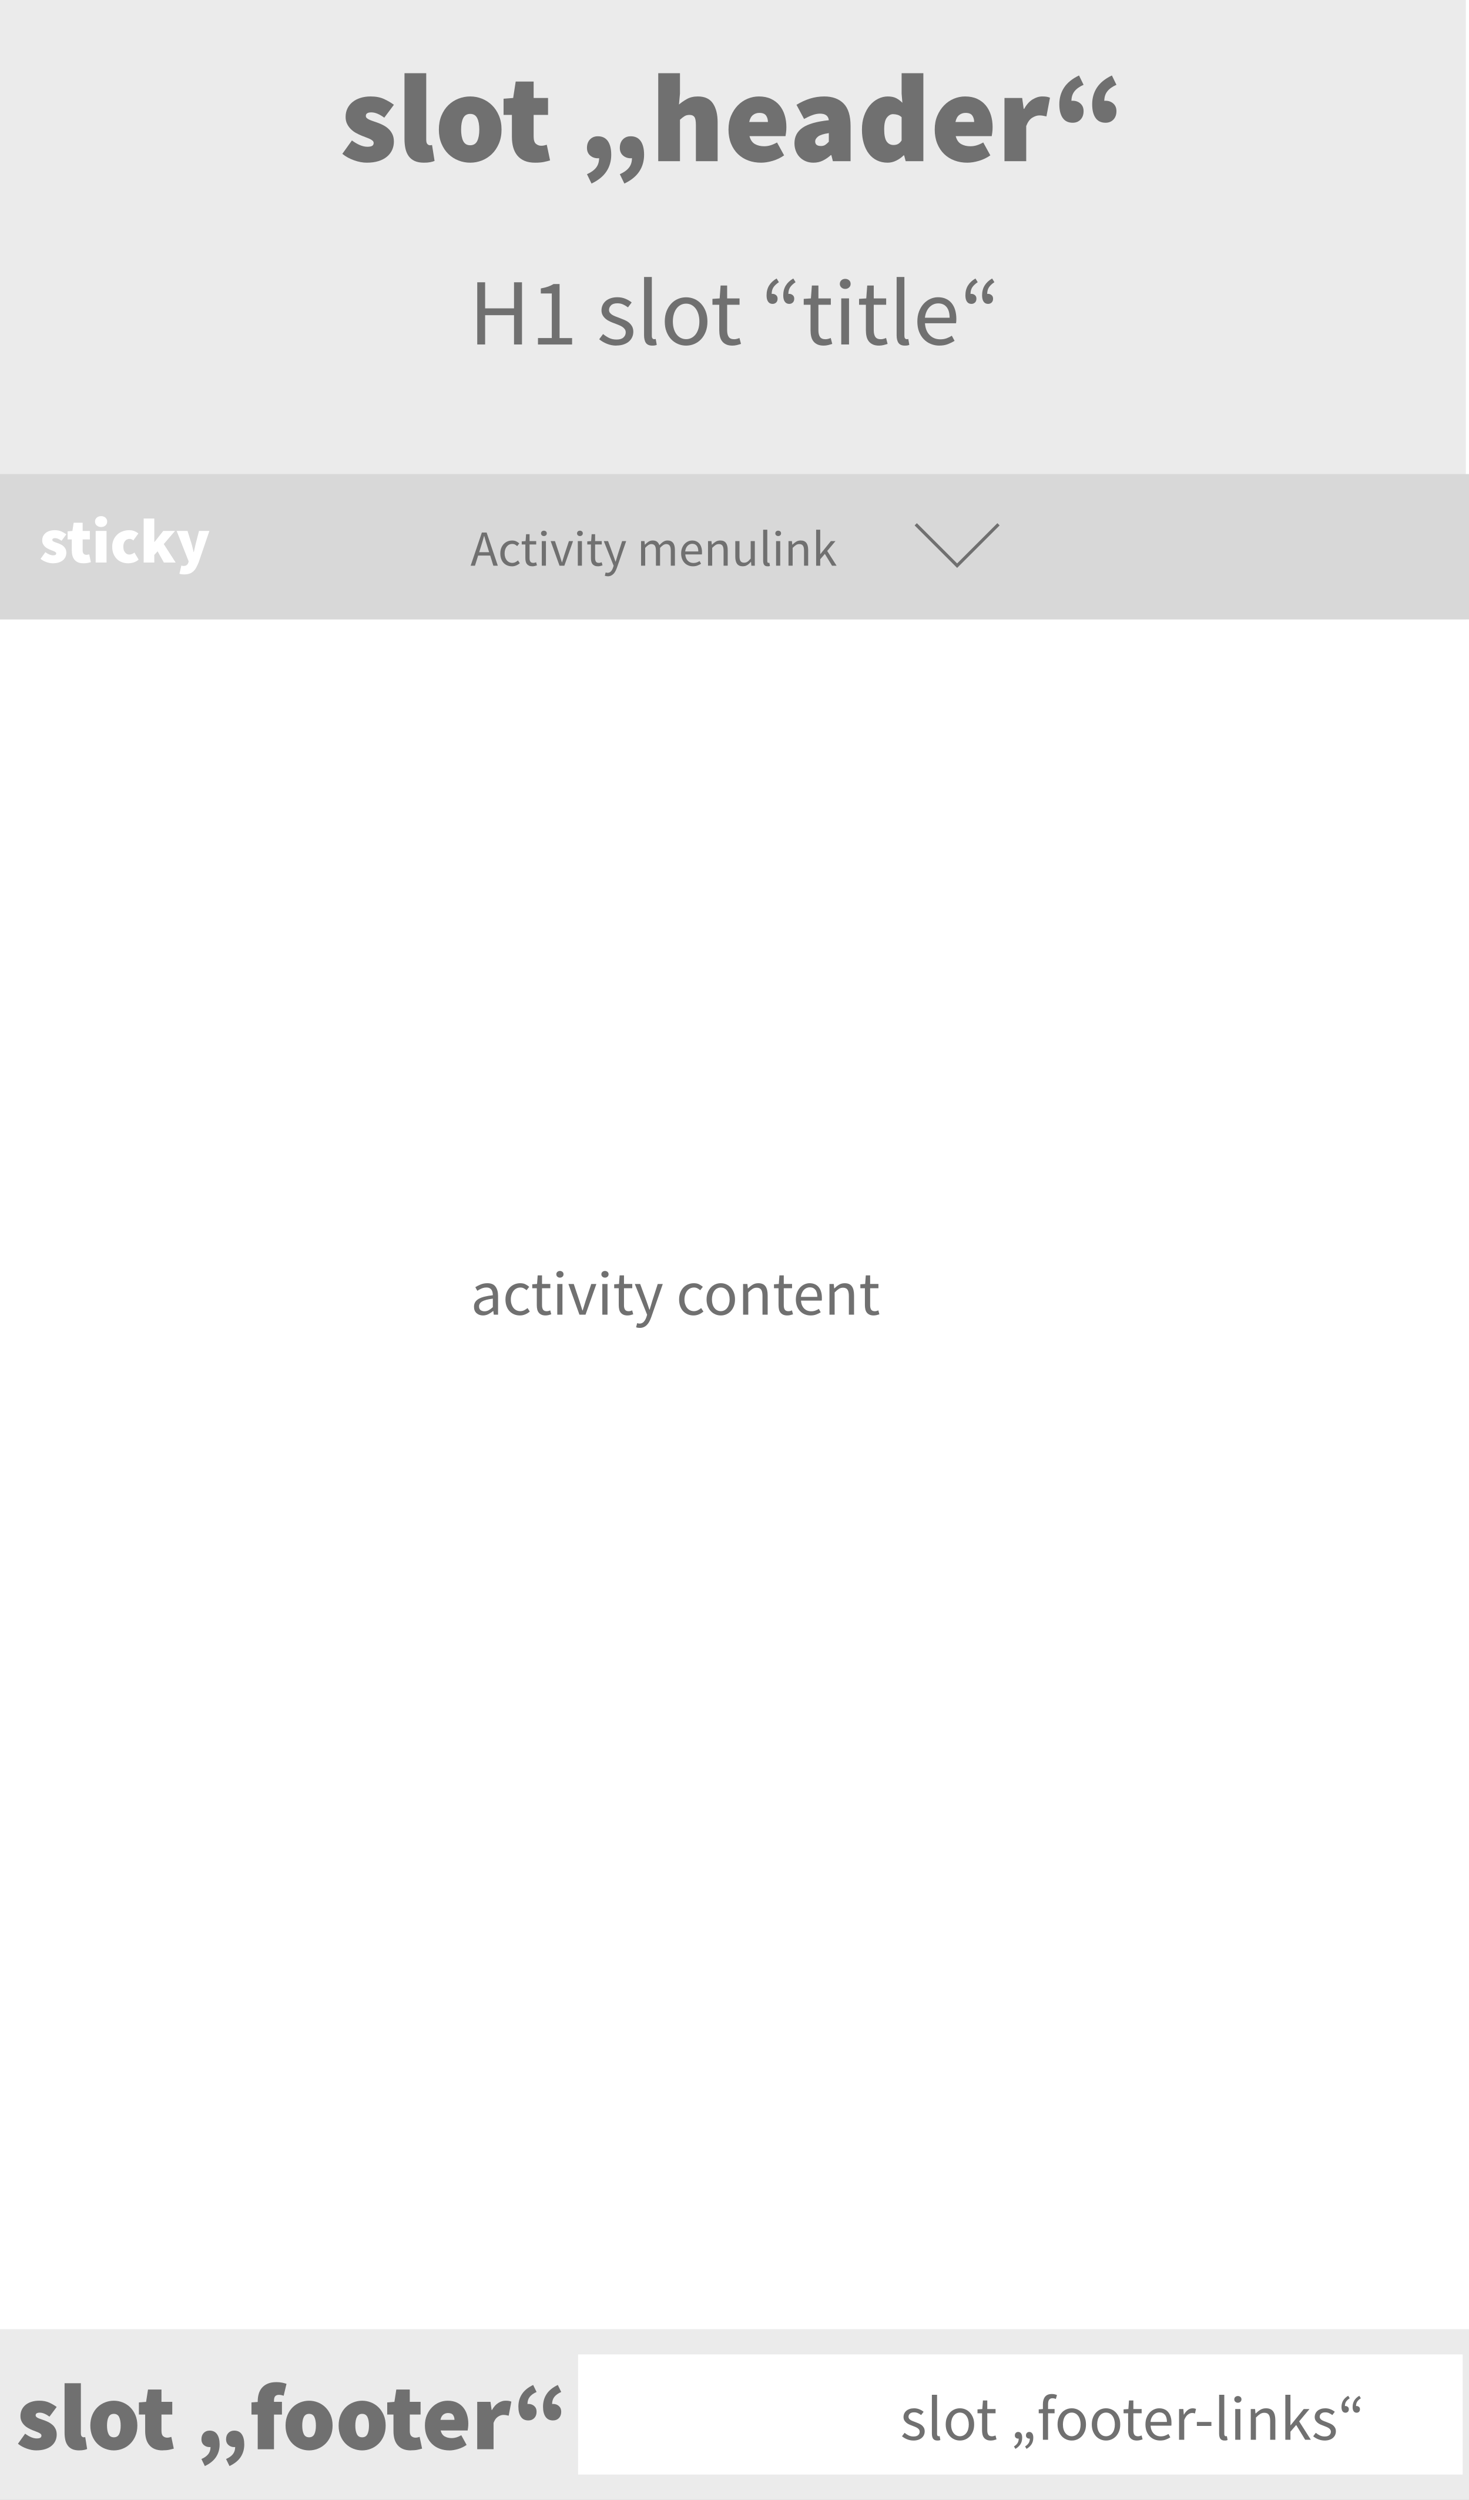 <?xml version="1.0" encoding="UTF-8"?>
<svg id="Ebene_1" data-name="Ebene 1" xmlns="http://www.w3.org/2000/svg" xmlns:xlink="http://www.w3.org/1999/xlink" viewBox="0 0 465 791">
  <rect x="0" y="0" width="465" height="791" fill="#333333" stroke="none"/>
  <defs>
    <clipPath id="clippath">
      <rect width="465" height="791" style="fill: none;"/>
    </clipPath>
    <clipPath id="clippath-1">
      <rect width="465" height="791" style="fill: none;"/>
    </clipPath>
  </defs>
  <g style="clip-path: url(#clippath);">
    <rect width="465" height="791" style="fill: #fff;"/>
    <g style="clip-path: url(#clippath-1);">
      <rect y="737" width="465" height="54" style="fill: #ebebeb;"/>
      <rect x="183" y="745" width="280" height="38" style="fill: #fff;"/>
      <path d="M11.5,775.36c-.96,0-1.98-.19-3.04-.57-1.07-.38-2-.89-2.78-1.53l2.28-3.18c1.36,1,2.58,1.5,3.66,1.5,.54,0,.92-.08,1.15-.22,.23-.15,.35-.38,.35-.68,0-.2-.08-.38-.24-.52-.16-.15-.38-.29-.65-.42-.27-.13-.58-.25-.92-.38s-.7-.26-1.08-.42c-.44-.18-.88-.4-1.33-.65-.45-.25-.85-.55-1.21-.92-.36-.36-.66-.77-.88-1.25-.23-.47-.34-1.01-.34-1.63,0-.74,.14-1.41,.43-2.01,.29-.6,.69-1.11,1.21-1.53s1.14-.75,1.88-.97c.73-.23,1.54-.35,2.42-.35,1.24,0,2.3,.21,3.2,.62,.89,.41,1.67,.87,2.33,1.37l-2.28,3.06c-.54-.4-1.07-.71-1.59-.93-.52-.22-1.01-.33-1.47-.33-.88,0-1.32,.28-1.32,.84,0,.2,.08,.37,.22,.51,.15,.14,.36,.27,.62,.39s.56,.24,.9,.34c.34,.11,.7,.24,1.08,.38,.44,.16,.89,.36,1.35,.6,.46,.24,.88,.54,1.25,.88s.67,.77,.9,1.26c.23,.49,.35,1.08,.35,1.75s-.14,1.36-.42,1.96c-.28,.61-.69,1.14-1.23,1.59-.54,.45-1.21,.8-2.01,1.05-.8,.25-1.72,.38-2.76,.38Z" style="fill: #707070;"/>
      <path d="M25.06,775.36c-.88,0-1.62-.14-2.21-.41-.59-.27-1.07-.66-1.42-1.16-.36-.5-.62-1.09-.77-1.79-.15-.69-.22-1.46-.22-2.29v-15.6h5.16v15.78c0,.52,.09,.87,.28,1.05,.19,.18,.38,.27,.56,.27h.25c.07,0,.17-.02,.29-.06l.6,3.78c-.28,.12-.62,.22-1.04,.3-.41,.08-.91,.12-1.48,.12Z" style="fill: #707070;"/>
      <path d="M36.04,775.36c-.96,0-1.89-.18-2.79-.53-.9-.35-1.7-.86-2.39-1.53-.69-.67-1.24-1.49-1.65-2.47-.41-.98-.62-2.09-.62-3.33s.21-2.35,.62-3.33c.41-.98,.96-1.8,1.65-2.47,.69-.67,1.49-1.18,2.39-1.53,.9-.35,1.83-.53,2.79-.53s1.88,.18,2.77,.53c.89,.35,1.68,.86,2.37,1.53,.69,.67,1.25,1.5,1.67,2.47,.42,.98,.63,2.09,.63,3.33s-.21,2.35-.63,3.33c-.42,.98-.97,1.8-1.67,2.47-.69,.67-1.48,1.18-2.37,1.53s-1.81,.53-2.77,.53Zm0-4.14c.78,0,1.33-.33,1.67-1,.33-.67,.49-1.58,.49-2.71s-.17-2.04-.49-2.71c-.33-.67-.89-1-1.67-1s-1.33,.33-1.67,1-.5,1.58-.5,2.71,.17,2.04,.5,2.71c.33,.67,.88,1,1.67,1Z" style="fill: #707070;"/>
      <g>
        <path d="M51.46,775.36c-.98,0-1.81-.15-2.5-.44-.69-.29-1.26-.71-1.71-1.25s-.78-1.18-.99-1.93-.31-1.58-.31-2.5v-5.22h-1.98v-3.84l2.28-.18,.6-3.9h4.26v3.9h3.42v4.02h-3.42v5.13c0,.84,.18,1.42,.54,1.72,.36,.31,.78,.46,1.26,.46,.24,0,.47-.02,.71-.08,.23-.05,.43-.1,.61-.17l.78,3.72c-.4,.12-.88,.24-1.44,.36-.56,.12-1.26,.18-2.1,.18Z" style="fill: #707070;"/>
        <path d="M64.84,780.31l-1.08-2.22c.96-.42,1.68-.93,2.16-1.54,.48-.61,.72-1.37,.72-2.26-.06,.02-.16,.03-.3,.03-.72,0-1.33-.22-1.83-.66-.5-.44-.75-1.04-.75-1.8,0-.84,.24-1.51,.72-2.01,.48-.5,1.1-.75,1.86-.75,1.06,0,1.86,.39,2.38,1.16,.53,.77,.8,1.84,.8,3.22,0,1.5-.38,2.83-1.14,3.98-.76,1.15-1.94,2.1-3.54,2.86Zm7.8,0l-1.08-2.22c.96-.42,1.68-.93,2.16-1.54,.48-.61,.72-1.37,.72-2.26-.06,.02-.16,.03-.3,.03-.72,0-1.33-.22-1.83-.66-.5-.44-.75-1.04-.75-1.8,0-.84,.24-1.51,.72-2.01,.48-.5,1.1-.75,1.86-.75,1.06,0,1.86,.39,2.39,1.16,.53,.77,.79,1.84,.79,3.22,0,1.5-.38,2.83-1.14,3.98-.76,1.15-1.94,2.1-3.54,2.86Z" style="fill: #707070;"/>
      </g>
      <path d="M81.58,775v-10.98h-1.98v-3.84l1.98-.15v-.21c0-.8,.1-1.57,.3-2.29,.2-.73,.53-1.38,1-1.94,.47-.56,1.08-1,1.83-1.33s1.68-.5,2.8-.5c.7,0,1.32,.06,1.86,.18,.54,.12,.98,.24,1.32,.36l-.9,3.78c-.24-.1-.49-.17-.75-.22-.26-.05-.51-.08-.75-.08-.48,0-.86,.13-1.14,.4-.28,.27-.42,.76-.42,1.46v.36h2.52v4.02h-2.52v10.98h-5.16Z" style="fill: #707070;"/>
      <path d="M97.84,775.36c-.96,0-1.89-.18-2.79-.53-.9-.35-1.7-.86-2.39-1.53-.69-.67-1.24-1.49-1.65-2.47-.41-.98-.62-2.09-.62-3.33s.21-2.35,.62-3.33c.41-.98,.96-1.8,1.65-2.47,.69-.67,1.49-1.18,2.39-1.53,.9-.35,1.83-.53,2.79-.53s1.88,.18,2.77,.53c.89,.35,1.68,.86,2.37,1.53,.69,.67,1.25,1.5,1.67,2.47,.42,.98,.63,2.09,.63,3.33s-.21,2.35-.63,3.33c-.42,.98-.97,1.8-1.67,2.47-.69,.67-1.48,1.18-2.37,1.53s-1.81,.53-2.77,.53Zm0-4.14c.78,0,1.33-.33,1.67-1,.33-.67,.49-1.58,.49-2.71s-.17-2.04-.49-2.71c-.33-.67-.89-1-1.67-1s-1.33,.33-1.67,1-.5,1.58-.5,2.71,.17,2.04,.5,2.71c.33,.67,.88,1,1.67,1Z" style="fill: #707070;"/>
      <path d="M114.64,775.36c-.96,0-1.89-.18-2.79-.53-.9-.35-1.7-.86-2.39-1.53-.69-.67-1.24-1.49-1.65-2.47-.41-.98-.62-2.09-.62-3.33s.21-2.35,.62-3.33c.41-.98,.96-1.8,1.65-2.47,.69-.67,1.49-1.18,2.39-1.53,.9-.35,1.83-.53,2.79-.53s1.88,.18,2.77,.53c.89,.35,1.68,.86,2.37,1.53,.69,.67,1.25,1.5,1.67,2.47,.42,.98,.63,2.09,.63,3.33s-.21,2.35-.63,3.33c-.42,.98-.97,1.8-1.67,2.47-.69,.67-1.48,1.18-2.37,1.53s-1.81,.53-2.77,.53Zm0-4.14c.78,0,1.33-.33,1.67-1,.33-.67,.49-1.58,.49-2.71s-.17-2.04-.49-2.71c-.33-.67-.89-1-1.67-1s-1.33,.33-1.67,1-.5,1.58-.5,2.71,.17,2.04,.5,2.71c.33,.67,.88,1,1.67,1Z" style="fill: #707070;"/>
      <path d="M130.06,775.36c-.98,0-1.81-.15-2.5-.44-.69-.29-1.26-.71-1.71-1.25s-.78-1.18-.99-1.93-.31-1.58-.31-2.5v-5.22h-1.98v-3.84l2.28-.18,.6-3.9h4.26v3.9h3.42v4.02h-3.42v5.13c0,.84,.18,1.42,.54,1.72,.36,.31,.78,.46,1.26,.46,.24,0,.47-.02,.71-.08,.23-.05,.43-.1,.61-.17l.78,3.72c-.4,.12-.88,.24-1.44,.36-.56,.12-1.26,.18-2.1,.18Z" style="fill: #707070;"/>
      <path d="M142.24,775.36c-1.1,0-2.12-.18-3.06-.53s-1.75-.86-2.44-1.53c-.69-.67-1.24-1.49-1.64-2.47-.4-.98-.6-2.09-.6-3.33s.21-2.31,.62-3.29c.41-.97,.95-1.79,1.62-2.47,.67-.68,1.43-1.2,2.29-1.56,.86-.36,1.75-.54,2.67-.54,1.1,0,2.06,.19,2.88,.57,.82,.38,1.5,.9,2.04,1.56,.54,.66,.95,1.43,1.21,2.31,.27,.88,.41,1.82,.41,2.82,0,.46-.03,.89-.08,1.29-.05,.4-.09,.69-.13,.87h-8.55c.24,.9,.67,1.53,1.29,1.88,.62,.35,1.35,.53,2.19,.53,.52,0,1.02-.08,1.51-.22,.49-.15,1.01-.38,1.55-.68l1.68,3.06c-.82,.58-1.73,1.02-2.71,1.3-.99,.29-1.91,.44-2.75,.44Zm-2.82-9.66h4.44c0-.58-.15-1.08-.44-1.52-.29-.43-.83-.64-1.6-.64-.58,0-1.08,.17-1.52,.51-.43,.34-.72,.89-.88,1.65Z" style="fill: #707070;"/>
      <path d="M151.06,775v-15h4.2l.36,2.58h.12c.56-1.02,1.22-1.76,2-2.24,.77-.47,1.52-.71,2.26-.71,.46,0,.83,.03,1.11,.08,.28,.05,.53,.12,.75,.23l-.84,4.44c-.28-.06-.54-.11-.79-.17-.25-.05-.55-.08-.89-.08-.54,0-1.1,.19-1.69,.56-.59,.37-1.07,1.02-1.42,1.96v8.34h-5.16Z" style="fill: #707070;"/>
      <path d="M167.26,765.88c-1.06,0-1.86-.38-2.38-1.16-.53-.77-.79-1.84-.79-3.22,0-1.5,.38-2.82,1.14-3.97s1.94-2.11,3.54-2.87l1.08,2.22c-.96,.42-1.68,.94-2.16,1.54-.48,.61-.72,1.37-.72,2.27,.06-.02,.16-.03,.3-.03,.72,0,1.33,.22,1.83,.66,.5,.44,.75,1.04,.75,1.8,0,.84-.24,1.51-.72,2.01-.48,.5-1.1,.75-1.86,.75Zm7.8,0c-1.06,0-1.85-.38-2.38-1.16-.53-.77-.79-1.84-.79-3.22,0-1.5,.38-2.82,1.14-3.97,.76-1.15,1.94-2.11,3.54-2.87l1.08,2.22c-.96,.42-1.68,.94-2.16,1.54-.48,.61-.72,1.37-.72,2.27,.06-.02,.16-.03,.3-.03,.72,0,1.33,.22,1.83,.66,.5,.44,.75,1.04,.75,1.8,0,.84-.24,1.51-.72,2.01-.48,.5-1.1,.75-1.86,.75Z" style="fill: #707070;"/>
      <path d="M289.14,772.24c-.69,0-1.35-.13-1.98-.38-.63-.25-1.17-.57-1.64-.96l.82-1.1c.43,.35,.86,.63,1.31,.84,.45,.21,.96,.32,1.55,.32,.64,0,1.12-.15,1.44-.44,.32-.29,.48-.65,.48-1.08,0-.25-.07-.47-.2-.66-.13-.19-.3-.35-.51-.49-.21-.14-.44-.26-.71-.37-.27-.11-.53-.21-.8-.32-.35-.12-.69-.26-1.04-.41-.35-.15-.66-.34-.93-.56s-.5-.48-.67-.77c-.17-.29-.26-.65-.26-1.06,0-.39,.08-.75,.23-1.09s.37-.63,.66-.88c.29-.25,.64-.44,1.05-.58,.41-.14,.88-.21,1.4-.21,.61,0,1.18,.11,1.69,.32,.51,.21,.96,.47,1.33,.78l-.78,1.04c-.33-.25-.68-.46-1.04-.62-.36-.16-.75-.24-1.18-.24-.61,0-1.06,.14-1.35,.42-.29,.28-.43,.61-.43,.98,0,.23,.06,.42,.18,.59,.12,.17,.28,.31,.48,.44s.43,.24,.69,.34c.26,.1,.53,.2,.81,.31,.35,.13,.7,.27,1.05,.42s.67,.33,.95,.55c.28,.22,.51,.49,.69,.81,.18,.32,.27,.71,.27,1.16,0,.4-.08,.77-.23,1.12s-.38,.65-.68,.92-.67,.48-1.12,.63c-.45,.15-.96,.23-1.53,.23Z" style="fill: #707070;"/>
      <path d="M296.72,772.24c-.63,0-1.07-.19-1.34-.56s-.4-.92-.4-1.64v-12.28h1.64v12.4c0,.27,.05,.45,.14,.56,.09,.11,.2,.16,.32,.16h.15s.12-.01,.21-.04l.22,1.24c-.11,.05-.23,.09-.38,.12-.15,.03-.33,.04-.56,.04Z" style="fill: #707070;"/>
      <path d="M303.86,772.24c-.6,0-1.17-.11-1.71-.34s-1.02-.56-1.43-.99c-.41-.43-.74-.97-.99-1.6-.25-.63-.37-1.35-.37-2.15s.12-1.54,.37-2.17c.25-.63,.58-1.17,.99-1.61,.41-.44,.89-.77,1.43-1s1.11-.34,1.71-.34,1.17,.11,1.71,.34,1.02,.56,1.43,1c.41,.44,.74,.98,.99,1.61,.25,.63,.37,1.36,.37,2.17s-.12,1.52-.37,2.15c-.25,.63-.58,1.17-.99,1.6s-.89,.76-1.43,.99-1.11,.34-1.71,.34Zm0-1.36c.41,0,.79-.09,1.14-.27,.35-.18,.64-.43,.89-.76,.25-.33,.44-.72,.57-1.17,.13-.45,.2-.96,.2-1.52s-.07-1.07-.2-1.53c-.13-.46-.32-.86-.57-1.19-.25-.33-.54-.59-.89-.77s-.73-.27-1.14-.27-.79,.09-1.14,.27-.64,.44-.89,.77c-.25,.33-.44,.73-.57,1.19-.13,.46-.2,.97-.2,1.53s.07,1.07,.2,1.52c.13,.45,.32,.84,.57,1.17,.25,.33,.54,.58,.89,.76,.35,.18,.73,.27,1.14,.27Z" style="fill: #707070;"/>
      <path d="M313.64,772.24c-.52,0-.96-.08-1.31-.24s-.64-.38-.86-.66c-.22-.28-.38-.62-.47-1.02-.09-.4-.14-.84-.14-1.32v-5.38h-1.44v-1.24l1.52-.1,.2-2.72h1.38v2.72h2.62v1.34h-2.62v5.4c0,.6,.11,1.06,.33,1.39s.61,.49,1.17,.49c.17,0,.36-.03,.56-.08,.2-.05,.38-.11,.54-.18l.32,1.24c-.27,.09-.56,.18-.87,.25s-.62,.11-.93,.11Z" style="fill: #707070;"/>
      <g>
        <path d="M321.42,774.88l-.46-.76c.51-.33,.88-.69,1.13-1.07,.25-.38,.37-.86,.37-1.43-.04,.01-.09,.02-.16,.02-.28,0-.53-.09-.74-.26-.21-.17-.32-.42-.32-.74,0-.35,.1-.62,.3-.82,.2-.2,.45-.3,.76-.3,.39,0,.69,.16,.92,.47s.34,.76,.34,1.35c0,.8-.18,1.49-.55,2.07-.37,.58-.9,1.07-1.59,1.47Zm3.52,0l-.46-.76c.51-.33,.88-.69,1.13-1.07,.25-.38,.37-.86,.37-1.43-.04,.01-.09,.02-.16,.02-.28,0-.53-.09-.74-.26-.21-.17-.32-.42-.32-.74,0-.35,.1-.62,.3-.82,.2-.2,.45-.3,.76-.3,.39,0,.69,.16,.92,.47s.34,.76,.34,1.35c0,.8-.18,1.49-.55,2.07-.37,.58-.9,1.07-1.59,1.47Z" style="fill: #707070;"/>
        <path d="M330.12,772v-8.38h-1.32v-1.24l1.32-.1v-1.54c0-1,.23-1.79,.69-2.36s1.18-.86,2.15-.86c.31,0,.6,.03,.87,.09,.27,.06,.52,.14,.75,.23l-.36,1.26c-.36-.16-.73-.24-1.1-.24-.91,0-1.36,.63-1.36,1.88v1.54h2.06v1.34h-2.06v8.38h-1.64Z" style="fill: #707070;"/>
      </g>
      <path d="M339.26,772.24c-.6,0-1.17-.11-1.71-.34s-1.02-.56-1.43-.99c-.41-.43-.74-.97-.99-1.6-.25-.63-.37-1.35-.37-2.15s.12-1.54,.37-2.17c.25-.63,.58-1.17,.99-1.61,.41-.44,.89-.77,1.43-1s1.11-.34,1.71-.34,1.17,.11,1.71,.34,1.02,.56,1.43,1c.41,.44,.74,.98,.99,1.61,.25,.63,.37,1.36,.37,2.17s-.12,1.52-.37,2.15c-.25,.63-.58,1.17-.99,1.6s-.89,.76-1.43,.99-1.11,.34-1.71,.34Zm0-1.36c.41,0,.79-.09,1.14-.27,.35-.18,.64-.43,.89-.76,.25-.33,.44-.72,.57-1.17,.13-.45,.2-.96,.2-1.52s-.07-1.07-.2-1.53c-.13-.46-.32-.86-.57-1.19-.25-.33-.54-.59-.89-.77s-.73-.27-1.14-.27-.79,.09-1.14,.27-.64,.44-.89,.77c-.25,.33-.44,.73-.57,1.19-.13,.46-.2,.97-.2,1.53s.07,1.07,.2,1.52c.13,.45,.32,.84,.57,1.17,.25,.33,.54,.58,.89,.76,.35,.18,.73,.27,1.14,.27Z" style="fill: #707070;"/>
      <path d="M350.1,772.24c-.6,0-1.17-.11-1.71-.34s-1.02-.56-1.43-.99c-.41-.43-.74-.97-.99-1.6-.25-.63-.37-1.35-.37-2.15s.12-1.54,.37-2.17c.25-.63,.58-1.17,.99-1.61,.41-.44,.89-.77,1.43-1s1.11-.34,1.71-.34,1.17,.11,1.71,.34,1.02,.56,1.43,1c.41,.44,.74,.98,.99,1.61,.25,.63,.37,1.36,.37,2.17s-.12,1.52-.37,2.15c-.25,.63-.58,1.17-.99,1.6s-.89,.76-1.43,.99-1.11,.34-1.71,.34Zm0-1.36c.41,0,.79-.09,1.14-.27,.35-.18,.64-.43,.89-.76,.25-.33,.44-.72,.57-1.17,.13-.45,.2-.96,.2-1.52s-.07-1.07-.2-1.53c-.13-.46-.32-.86-.57-1.19-.25-.33-.54-.59-.89-.77s-.73-.27-1.14-.27-.79,.09-1.14,.27-.64,.44-.89,.77c-.25,.33-.44,.73-.57,1.19-.13,.46-.2,.97-.2,1.53s.07,1.07,.2,1.52c.13,.45,.32,.84,.57,1.17,.25,.33,.54,.58,.89,.76,.35,.18,.73,.27,1.14,.27Z" style="fill: #707070;"/>
      <path d="M359.88,772.24c-.52,0-.96-.08-1.31-.24s-.64-.38-.86-.66c-.22-.28-.38-.62-.47-1.02-.09-.4-.14-.84-.14-1.32v-5.38h-1.44v-1.24l1.52-.1,.2-2.72h1.38v2.72h2.62v1.34h-2.62v5.4c0,.6,.11,1.06,.33,1.39s.61,.49,1.17,.49c.17,0,.36-.03,.56-.08,.2-.05,.38-.11,.54-.18l.32,1.24c-.27,.09-.56,.18-.87,.25s-.62,.11-.93,.11Z" style="fill: #707070;"/>
      <path d="M367.24,772.24c-.65,0-1.26-.12-1.83-.35-.57-.23-1.06-.57-1.48-1-.42-.43-.75-.96-.99-1.59-.24-.63-.36-1.34-.36-2.14s.12-1.52,.37-2.15c.25-.63,.57-1.17,.98-1.61,.41-.44,.87-.78,1.39-1.01,.52-.23,1.06-.35,1.62-.35,.61,0,1.16,.11,1.65,.32,.49,.21,.89,.52,1.22,.92,.33,.4,.58,.88,.75,1.44,.17,.56,.26,1.19,.26,1.88,0,.17,0,.34,0,.51,0,.17-.02,.31-.05,.43h-6.56c.07,1.04,.39,1.86,.97,2.47,.58,.61,1.34,.91,2.27,.91,.47,0,.9-.07,1.29-.21,.39-.14,.77-.32,1.13-.55l.58,1.08c-.43,.27-.9,.5-1.42,.7-.52,.2-1.11,.3-1.78,.3Zm-3.06-5.88h5.2c0-.99-.21-1.74-.63-2.25-.42-.51-1.01-.77-1.77-.77-.35,0-.68,.07-.99,.2-.31,.13-.6,.33-.85,.59-.25,.26-.46,.58-.63,.95-.17,.37-.28,.8-.33,1.28Z" style="fill: #707070;"/>
      <path d="M373.22,772v-9.72h1.36l.14,1.76h.06c.33-.61,.74-1.1,1.21-1.46,.47-.36,.99-.54,1.55-.54,.39,0,.73,.07,1.04,.2l-.32,1.44c-.16-.05-.31-.09-.44-.12-.13-.03-.3-.04-.5-.04-.41,0-.84,.17-1.29,.5-.45,.33-.84,.91-1.17,1.74v6.24h-1.64Z" style="fill: #707070;"/>
      <path d="M378.86,767.62v-1.26h4.6v1.26h-4.6Z" style="fill: #707070;"/>
      <path d="M387.64,772.24c-.63,0-1.07-.19-1.34-.56s-.4-.92-.4-1.64v-12.28h1.64v12.4c0,.27,.05,.45,.14,.56,.09,.11,.2,.16,.32,.16h.15s.12-.01,.21-.04l.22,1.24c-.11,.05-.23,.09-.38,.12-.15,.03-.33,.04-.56,.04Z" style="fill: #707070;"/>
      <path d="M391.84,760.28c-.32,0-.59-.1-.81-.3-.22-.2-.33-.45-.33-.76s.11-.58,.33-.77,.49-.29,.81-.29,.59,.1,.81,.29,.33,.45,.33,.77-.11,.56-.33,.76c-.22,.2-.49,.3-.81,.3Zm-.84,11.72v-9.72h1.64v9.72h-1.64Z" style="fill: #707070;"/>
      <path d="M395.92,772v-9.72h1.36l.14,1.4h.06c.47-.47,.96-.86,1.47-1.17,.51-.31,1.11-.47,1.79-.47,1.03,0,1.78,.32,2.25,.96s.71,1.59,.71,2.84v6.16h-1.64v-5.94c0-.92-.15-1.58-.44-1.99-.29-.41-.76-.61-1.4-.61-.51,0-.95,.13-1.34,.38-.39,.25-.83,.63-1.32,1.12v7.04h-1.64Z" style="fill: #707070;"/>
      <path d="M406.86,772v-14.24h1.62v9.64h.06l4.14-5.12h1.82l-3.26,3.9,3.7,5.82h-1.8l-2.84-4.68-1.82,2.12v2.56h-1.62Z" style="fill: #707070;"/>
      <path d="M419.3,772.24c-.69,0-1.35-.13-1.98-.38-.63-.25-1.17-.57-1.64-.96l.82-1.1c.43,.35,.86,.63,1.31,.84,.45,.21,.96,.32,1.55,.32,.64,0,1.12-.15,1.44-.44,.32-.29,.48-.65,.48-1.08,0-.25-.07-.47-.2-.66-.13-.19-.3-.35-.51-.49-.21-.14-.44-.26-.71-.37-.27-.11-.53-.21-.8-.32-.35-.12-.69-.26-1.04-.41-.35-.15-.66-.34-.93-.56s-.5-.48-.67-.77c-.17-.29-.26-.65-.26-1.06,0-.39,.08-.75,.23-1.09s.37-.63,.66-.88c.29-.25,.64-.44,1.05-.58,.41-.14,.88-.21,1.4-.21,.61,0,1.18,.11,1.69,.32,.51,.21,.96,.47,1.33,.78l-.78,1.04c-.33-.25-.68-.46-1.04-.62-.36-.16-.75-.24-1.18-.24-.61,0-1.06,.14-1.35,.42-.29,.28-.43,.61-.43,.98,0,.23,.06,.42,.18,.59,.12,.17,.28,.31,.48,.44s.43,.24,.69,.34c.26,.1,.53,.2,.81,.31,.35,.13,.7,.27,1.05,.42s.67,.33,.95,.55c.28,.22,.51,.49,.69,.81,.18,.32,.27,.71,.27,1.16,0,.4-.08,.77-.23,1.12s-.38,.65-.68,.92-.67,.48-1.12,.63c-.45,.15-.96,.23-1.53,.23Z" style="fill: #707070;"/>
      <path d="M425.9,763.44c-.4,0-.71-.15-.93-.46-.22-.31-.33-.75-.33-1.34,0-.8,.18-1.49,.54-2.08,.36-.59,.89-1.08,1.58-1.48l.48,.78c-.51,.33-.89,.69-1.14,1.07-.25,.38-.38,.85-.38,1.41,.04-.01,.1-.02,.18-.02,.27,0,.51,.09,.73,.26,.22,.17,.33,.43,.33,.76s-.1,.62-.3,.81-.45,.29-.76,.29Zm3.52,0c-.4,0-.71-.15-.93-.46-.22-.31-.33-.75-.33-1.34,0-.8,.18-1.49,.54-2.08,.36-.59,.89-1.08,1.58-1.48l.48,.78c-.51,.33-.89,.69-1.14,1.07-.25,.38-.38,.85-.38,1.41,.04-.01,.1-.02,.18-.02,.27,0,.51,.09,.73,.26,.22,.17,.33,.43,.33,.76s-.1,.62-.3,.81c-.2,.19-.45,.29-.76,.29Z" style="fill: #707070;"/>
      <rect width="464" height="196" style="fill: #ebebeb;"/>
      <path d="M151.07,109v-19.68h2.49v8.25h9.15v-8.25h2.52v19.68h-2.52v-9.27h-9.15v9.27h-2.49Z" style="fill: #707070;"/>
      <path d="M170.29,109v-2.04h4.38v-14.1h-3.48v-1.59c.88-.16,1.65-.35,2.3-.58,.65-.23,1.23-.5,1.75-.82h1.89v17.1h3.96v2.04h-10.8Z" style="fill: #707070;"/>
      <path d="M195.1,109.36c-1.04,0-2.03-.19-2.97-.57s-1.76-.86-2.46-1.44l1.23-1.65c.64,.52,1.29,.94,1.96,1.26,.67,.32,1.44,.48,2.33,.48,.96,0,1.68-.22,2.16-.66,.48-.44,.72-.98,.72-1.62,0-.38-.1-.71-.3-.99-.2-.28-.46-.53-.77-.74-.31-.21-.67-.39-1.06-.55-.4-.16-.8-.32-1.2-.48-.52-.18-1.04-.38-1.56-.62-.52-.23-.99-.51-1.39-.84-.41-.33-.75-.71-1-1.16-.26-.44-.39-.97-.39-1.59,0-.58,.12-1.12,.35-1.63,.23-.51,.56-.95,.99-1.32,.43-.37,.96-.66,1.58-.87s1.32-.32,2.1-.32c.92,0,1.76,.16,2.54,.48,.77,.32,1.43,.71,1.99,1.17l-1.17,1.56c-.5-.38-1.02-.69-1.56-.93s-1.13-.36-1.77-.36c-.92,0-1.59,.21-2.02,.63-.43,.42-.65,.91-.65,1.47,0,.34,.09,.63,.27,.88,.18,.25,.42,.47,.72,.66,.3,.19,.65,.36,1.04,.51,.39,.15,.79,.31,1.21,.46,.52,.2,1.04,.41,1.58,.63,.53,.22,1,.49,1.42,.82s.76,.74,1.04,1.21c.27,.48,.41,1.06,.41,1.74,0,.6-.12,1.16-.35,1.68-.23,.52-.57,.98-1.02,1.38s-1.01,.71-1.68,.94c-.67,.23-1.44,.35-2.3,.35Z" style="fill: #707070;"/>
      <path d="M206.48,109.36c-.94,0-1.61-.28-2.01-.84-.4-.56-.6-1.38-.6-2.46v-18.42h2.46v18.6c0,.4,.07,.68,.21,.84s.3,.24,.48,.24h.22c.07,0,.17-.02,.32-.06l.33,1.86c-.16,.08-.35,.14-.57,.18-.22,.04-.5,.06-.84,.06Z" style="fill: #707070;"/>
      <path d="M217.18,109.36c-.9,0-1.75-.17-2.56-.51-.81-.34-1.53-.83-2.15-1.48s-1.12-1.45-1.49-2.4c-.37-.95-.55-2.02-.55-3.22s.18-2.3,.55-3.25,.87-1.75,1.49-2.42,1.33-1.16,2.15-1.5c.81-.34,1.67-.51,2.56-.51s1.75,.17,2.57,.51c.81,.34,1.52,.84,2.14,1.5s1.12,1.46,1.49,2.42,.55,2.04,.55,3.25-.18,2.28-.55,3.22c-.37,.95-.87,1.75-1.49,2.4s-1.33,1.14-2.14,1.48c-.81,.34-1.67,.51-2.57,.51Zm0-2.04c.62,0,1.19-.14,1.71-.41,.52-.27,.96-.65,1.33-1.14s.66-1.08,.86-1.76c.2-.68,.3-1.44,.3-2.28s-.1-1.61-.3-2.29c-.2-.69-.49-1.29-.86-1.79s-.82-.88-1.33-1.16c-.52-.27-1.09-.41-1.71-.41s-1.19,.14-1.71,.41c-.52,.27-.96,.66-1.33,1.16s-.66,1.09-.85,1.79c-.2,.69-.3,1.46-.3,2.29s.1,1.6,.3,2.28c.2,.68,.48,1.27,.85,1.76s.81,.87,1.33,1.14c.52,.27,1.09,.41,1.71,.41Z" style="fill: #707070;"/>
      <g>
        <path d="M231.85,109.36c-.78,0-1.44-.12-1.96-.36-.53-.24-.96-.57-1.29-.99s-.57-.93-.71-1.53c-.14-.6-.21-1.26-.21-1.98v-8.07h-2.16v-1.86l2.28-.15,.3-4.08h2.07v4.08h3.93v2.01h-3.93v8.1c0,.9,.17,1.59,.5,2.08s.92,.73,1.75,.73c.26,0,.54-.04,.84-.12s.57-.17,.81-.27l.48,1.86c-.4,.14-.83,.26-1.3,.38-.47,.11-.94,.17-1.4,.17Z" style="fill: #707070;"/>
        <path d="M244.54,96.16c-.6,0-1.06-.23-1.39-.69-.33-.46-.5-1.13-.5-2.01,0-1.2,.27-2.24,.81-3.12,.54-.88,1.33-1.62,2.37-2.22l.72,1.17c-.76,.5-1.33,1.04-1.71,1.6-.38,.57-.57,1.28-.57,2.12,.06-.02,.15-.03,.27-.03,.4,0,.77,.13,1.1,.39s.5,.64,.5,1.14-.15,.93-.45,1.21c-.3,.29-.68,.44-1.14,.44Zm5.28,0c-.6,0-1.06-.23-1.39-.69-.33-.46-.5-1.13-.5-2.01,0-1.2,.27-2.24,.81-3.12,.54-.88,1.33-1.62,2.37-2.22l.72,1.17c-.76,.5-1.33,1.04-1.71,1.6-.38,.57-.57,1.28-.57,2.12,.06-.02,.15-.03,.27-.03,.4,0,.76,.13,1.09,.39s.5,.64,.5,1.14-.15,.93-.45,1.21c-.3,.29-.68,.44-1.14,.44Z" style="fill: #707070;"/>
        <path d="M260.74,109.36c-.78,0-1.44-.12-1.96-.36-.53-.24-.96-.57-1.29-.99s-.57-.93-.71-1.53c-.14-.6-.21-1.26-.21-1.98v-8.07h-2.16v-1.86l2.28-.15,.3-4.08h2.07v4.08h3.93v2.01h-3.93v8.1c0,.9,.17,1.59,.5,2.08s.92,.73,1.75,.73c.26,0,.54-.04,.84-.12s.57-.17,.81-.27l.48,1.86c-.4,.14-.83,.26-1.3,.38-.47,.11-.94,.17-1.4,.17Z" style="fill: #707070;"/>
        <path d="M267.55,91.42c-.48,0-.88-.15-1.21-.45s-.5-.68-.5-1.14,.17-.87,.5-1.16c.33-.29,.74-.43,1.21-.43s.89,.15,1.21,.43c.33,.29,.5,.67,.5,1.16s-.17,.84-.5,1.14c-.33,.3-.73,.45-1.21,.45Zm-1.26,17.58v-14.58h2.46v14.58h-2.46Z" style="fill: #707070;"/>
      </g>
      <path d="M278.26,109.36c-.78,0-1.44-.12-1.96-.36-.53-.24-.96-.57-1.29-.99s-.57-.93-.71-1.53c-.14-.6-.21-1.26-.21-1.98v-8.07h-2.16v-1.86l2.28-.15,.3-4.08h2.07v4.08h3.93v2.01h-3.93v8.1c0,.9,.17,1.59,.5,2.08s.92,.73,1.75,.73c.26,0,.54-.04,.84-.12s.57-.17,.81-.27l.48,1.86c-.4,.14-.83,.26-1.3,.38-.47,.11-.94,.17-1.4,.17Z" style="fill: #707070;"/>
      <path d="M286.43,109.36c-.94,0-1.61-.28-2.01-.84-.4-.56-.6-1.38-.6-2.46v-18.42h2.46v18.6c0,.4,.07,.68,.21,.84s.3,.24,.48,.24h.22c.07,0,.17-.02,.32-.06l.33,1.86c-.16,.08-.35,.14-.57,.18-.22,.04-.5,.06-.84,.06Z" style="fill: #707070;"/>
      <path d="M297.38,109.36c-.98,0-1.9-.18-2.75-.53-.85-.35-1.59-.85-2.22-1.5-.63-.65-1.12-1.44-1.49-2.38s-.54-2.01-.54-3.21,.18-2.28,.55-3.23c.37-.95,.86-1.75,1.47-2.42,.61-.66,1.3-1.16,2.08-1.51,.78-.35,1.59-.53,2.43-.53,.92,0,1.75,.16,2.47,.48,.73,.32,1.34,.78,1.83,1.38s.87,1.32,1.12,2.16,.39,1.78,.39,2.82c0,.26,0,.51-.02,.76s-.04,.46-.07,.64h-9.84c.1,1.56,.58,2.8,1.46,3.71,.87,.91,2,1.37,3.41,1.37,.7,0,1.34-.1,1.94-.31,.59-.21,1.15-.49,1.69-.83l.87,1.62c-.64,.4-1.35,.75-2.13,1.05s-1.67,.45-2.67,.45Zm-4.59-8.82h7.8c0-1.48-.32-2.6-.95-3.38-.63-.77-1.51-1.16-2.65-1.16-.52,0-1.02,.1-1.49,.3-.47,.2-.9,.5-1.28,.89-.38,.39-.7,.87-.94,1.42-.25,.56-.42,1.2-.5,1.92Z" style="fill: #707070;"/>
      <path d="M307.48,96.16c-.6,0-1.06-.23-1.39-.69-.33-.46-.5-1.13-.5-2.01,0-1.2,.27-2.24,.81-3.12,.54-.88,1.33-1.62,2.37-2.22l.72,1.17c-.76,.5-1.33,1.04-1.71,1.6-.38,.57-.57,1.28-.57,2.12,.06-.02,.15-.03,.27-.03,.4,0,.77,.13,1.1,.39s.5,.64,.5,1.14-.15,.93-.45,1.21c-.3,.29-.68,.44-1.14,.44Zm5.28,0c-.6,0-1.06-.23-1.39-.69-.33-.46-.5-1.13-.5-2.01,0-1.2,.27-2.24,.81-3.12,.54-.88,1.33-1.62,2.37-2.22l.72,1.17c-.76,.5-1.33,1.04-1.71,1.6-.38,.57-.57,1.28-.57,2.12,.06-.02,.15-.03,.27-.03,.4,0,.76,.13,1.09,.39s.5,.64,.5,1.14-.15,.93-.45,1.21c-.3,.29-.68,.44-1.14,.44Z" style="fill: #707070;"/>
      <path d="M116.12,51.48c-1.28,0-2.63-.25-4.06-.76-1.43-.51-2.66-1.19-3.7-2.04l3.04-4.24c1.81,1.33,3.44,2,4.88,2,.72,0,1.23-.1,1.54-.3,.31-.2,.46-.5,.46-.9,0-.27-.11-.5-.32-.7-.21-.2-.5-.39-.86-.56-.36-.17-.77-.34-1.22-.5-.45-.16-.93-.35-1.44-.56-.59-.24-1.18-.53-1.78-.86-.6-.33-1.14-.74-1.62-1.22-.48-.48-.87-1.03-1.18-1.66-.31-.63-.46-1.35-.46-2.18,0-.99,.19-1.88,.58-2.68,.39-.8,.93-1.48,1.62-2.04,.69-.56,1.53-.99,2.5-1.3s2.05-.46,3.22-.46c1.65,0,3.07,.27,4.26,.82,1.19,.55,2.22,1.15,3.1,1.82l-3.04,4.08c-.72-.53-1.43-.95-2.12-1.24-.69-.29-1.35-.44-1.96-.44-1.17,0-1.76,.37-1.76,1.12,0,.27,.1,.49,.3,.68s.47,.36,.82,.52c.35,.16,.75,.31,1.2,.46,.45,.15,.93,.31,1.44,.5,.59,.21,1.19,.48,1.8,.8,.61,.32,1.17,.71,1.66,1.18s.89,1.03,1.2,1.68,.46,1.43,.46,2.34-.19,1.81-.56,2.62c-.37,.81-.92,1.52-1.64,2.12s-1.61,1.07-2.68,1.4c-1.07,.33-2.29,.5-3.68,.5Z" style="fill: #707070;"/>
      <path d="M134.2,51.48c-1.17,0-2.15-.18-2.94-.54-.79-.36-1.42-.87-1.9-1.54-.48-.67-.82-1.46-1.02-2.38-.2-.92-.3-1.94-.3-3.06V23.16h6.88v21.04c0,.69,.13,1.16,.38,1.4,.25,.24,.5,.36,.74,.36h.34c.09,0,.22-.03,.38-.08l.8,5.04c-.37,.16-.83,.29-1.38,.4-.55,.11-1.21,.16-1.98,.16Z" style="fill: #707070;"/>
      <path d="M148.84,51.48c-1.28,0-2.52-.23-3.72-.7-1.2-.47-2.26-1.15-3.18-2.04s-1.65-1.99-2.2-3.3-.82-2.79-.82-4.44,.27-3.13,.82-4.44c.55-1.31,1.28-2.41,2.2-3.3,.92-.89,1.98-1.57,3.18-2.04,1.2-.47,2.44-.7,3.72-.7s2.51,.23,3.7,.7c1.19,.47,2.24,1.15,3.16,2.04,.92,.89,1.66,1.99,2.22,3.3,.56,1.31,.84,2.79,.84,4.44s-.28,3.13-.84,4.44c-.56,1.31-1.3,2.41-2.22,3.3-.92,.89-1.97,1.57-3.16,2.04-1.19,.47-2.42,.7-3.7,.7Zm0-5.52c1.04,0,1.78-.45,2.22-1.34,.44-.89,.66-2.1,.66-3.62s-.22-2.73-.66-3.62c-.44-.89-1.18-1.34-2.22-1.34s-1.78,.45-2.22,1.34c-.44,.89-.66,2.1-.66,3.62s.22,2.73,.66,3.62c.44,.89,1.18,1.34,2.22,1.34Z" style="fill: #707070;"/>
      <g>
        <path d="M169.4,51.48c-1.31,0-2.42-.19-3.34-.58-.92-.39-1.68-.94-2.28-1.66-.6-.72-1.04-1.58-1.32-2.58s-.42-2.11-.42-3.34v-6.96h-2.64v-5.12l3.04-.24,.8-5.2h5.68v5.2h4.56v5.36h-4.56v6.84c0,1.12,.24,1.89,.72,2.3,.48,.41,1.04,.62,1.68,.62,.32,0,.63-.03,.94-.1,.31-.07,.58-.14,.82-.22l1.04,4.96c-.53,.16-1.17,.32-1.92,.48-.75,.16-1.68,.24-2.8,.24Z" style="fill: #707070;"/>
        <path d="M187.24,58.08l-1.44-2.96c1.28-.56,2.24-1.25,2.88-2.06,.64-.81,.96-1.82,.96-3.02-.08,.03-.21,.04-.4,.04-.96,0-1.77-.29-2.44-.88-.67-.59-1-1.39-1-2.4,0-1.12,.32-2.01,.96-2.68,.64-.67,1.47-1,2.48-1,1.41,0,2.47,.51,3.18,1.54,.71,1.03,1.06,2.46,1.06,4.3,0,2-.51,3.77-1.52,5.3-1.01,1.53-2.59,2.81-4.72,3.82Zm10.4,0l-1.44-2.96c1.28-.56,2.24-1.25,2.88-2.06,.64-.81,.96-1.82,.96-3.02-.08,.03-.21,.04-.4,.04-.96,0-1.77-.29-2.44-.88-.67-.59-1-1.39-1-2.4,0-1.12,.32-2.01,.96-2.68,.64-.67,1.47-1,2.48-1,1.41,0,2.47,.51,3.18,1.54,.71,1.03,1.06,2.46,1.06,4.3,0,2-.51,3.77-1.52,5.3s-2.59,2.81-4.72,3.82Z" style="fill: #707070;"/>
      </g>
      <g>
        <path d="M208.36,51V23.16h6.88v6.48l-.32,3.44c.69-.61,1.53-1.19,2.5-1.74,.97-.55,2.14-.82,3.5-.82,2.19,0,3.77,.74,4.76,2.22,.99,1.48,1.48,3.46,1.48,5.94v12.32h-6.88v-11.44c0-1.28-.16-2.13-.48-2.56-.32-.43-.83-.64-1.52-.64-.64,0-1.17,.13-1.6,.4-.43,.27-.91,.64-1.44,1.12v13.12h-6.88Z" style="fill: #707070;"/>
        <path d="M240.92,51.48c-1.47,0-2.83-.23-4.08-.7-1.25-.47-2.34-1.15-3.26-2.04s-1.65-1.99-2.18-3.3c-.53-1.31-.8-2.79-.8-4.44s.27-3.09,.82-4.38c.55-1.29,1.27-2.39,2.16-3.3s1.91-1.6,3.06-2.08c1.15-.48,2.33-.72,3.56-.72,1.47,0,2.75,.25,3.84,.76s2,1.2,2.72,2.08c.72,.88,1.26,1.91,1.62,3.08,.36,1.17,.54,2.43,.54,3.76,0,.61-.03,1.19-.1,1.72-.07,.53-.13,.92-.18,1.16h-11.4c.32,1.2,.89,2.03,1.72,2.5s1.8,.7,2.92,.7c.69,0,1.37-.1,2.02-.3,.65-.2,1.34-.5,2.06-.9l2.24,4.08c-1.09,.77-2.3,1.35-3.62,1.74-1.32,.39-2.54,.58-3.66,.58Zm-3.76-12.88h5.92c0-.77-.19-1.45-.58-2.02s-1.1-.86-2.14-.86c-.77,0-1.45,.23-2.02,.68s-.97,1.19-1.18,2.2Z" style="fill: #707070;"/>
      </g>
      <path d="M257.48,51.48c-.93,0-1.77-.17-2.52-.5-.75-.33-1.38-.78-1.9-1.34-.52-.56-.91-1.21-1.18-1.96-.27-.75-.4-1.53-.4-2.36,0-2.08,.85-3.71,2.56-4.9,1.71-1.19,4.48-1.98,8.32-2.38-.16-1.39-1.09-2.08-2.8-2.08-.72,0-1.48,.14-2.28,.42-.8,.28-1.72,.7-2.76,1.26l-2.4-4.48c1.41-.85,2.84-1.51,4.28-1.96,1.44-.45,2.95-.68,4.52-.68,2.59,0,4.62,.74,6.1,2.22,1.48,1.48,2.22,3.86,2.22,7.14v11.12h-5.6l-.48-1.92h-.16c-.8,.72-1.65,1.3-2.54,1.74-.89,.44-1.89,.66-2.98,.66Zm2.4-5.28c.56,0,1.02-.13,1.38-.38,.36-.25,.73-.58,1.1-.98v-2.72c-1.65,.24-2.79,.6-3.4,1.08-.61,.48-.92,1-.92,1.56,0,.96,.61,1.44,1.84,1.44Z" style="fill: #707070;"/>
      <path d="M281,51.48c-1.25,0-2.38-.24-3.38-.72-1-.48-1.85-1.17-2.56-2.08-.71-.91-1.25-2.01-1.64-3.3-.39-1.29-.58-2.75-.58-4.38s.23-3.09,.7-4.4c.47-1.31,1.08-2.41,1.84-3.3,.76-.89,1.63-1.58,2.62-2.06,.99-.48,1.99-.72,3-.72,1.09,0,1.99,.18,2.68,.54,.69,.36,1.35,.85,1.96,1.46l-.24-2.88v-6.48h6.88v27.84h-5.6l-.48-1.84h-.16c-.69,.69-1.49,1.25-2.38,1.68-.89,.43-1.78,.64-2.66,.64Zm1.84-5.6c.53,0,1-.1,1.4-.3,.4-.2,.79-.58,1.16-1.14v-7.36c-.4-.37-.84-.63-1.32-.76-.48-.13-.95-.2-1.4-.2-.72,0-1.37,.36-1.94,1.08s-.86,1.96-.86,3.72,.26,3.09,.78,3.84c.52,.75,1.25,1.12,2.18,1.12Z" style="fill: #707070;"/>
      <path d="M306.2,51.48c-1.47,0-2.83-.23-4.08-.7-1.25-.47-2.34-1.15-3.26-2.04s-1.65-1.99-2.18-3.3c-.53-1.31-.8-2.79-.8-4.44s.27-3.09,.82-4.38c.55-1.29,1.27-2.39,2.16-3.3s1.91-1.6,3.06-2.08c1.15-.48,2.33-.72,3.56-.72,1.47,0,2.75,.25,3.84,.76s2,1.2,2.72,2.08c.72,.88,1.26,1.91,1.62,3.08,.36,1.17,.54,2.43,.54,3.76,0,.61-.03,1.19-.1,1.72-.07,.53-.13,.92-.18,1.16h-11.4c.32,1.2,.89,2.03,1.72,2.5s1.8,.7,2.92,.7c.69,0,1.37-.1,2.02-.3,.65-.2,1.34-.5,2.06-.9l2.24,4.08c-1.09,.77-2.3,1.35-3.62,1.74-1.32,.39-2.54,.58-3.66,.58Zm-3.76-12.88h5.92c0-.77-.19-1.45-.58-2.02s-1.1-.86-2.14-.86c-.77,0-1.45,.23-2.02,.68s-.97,1.19-1.18,2.2Z" style="fill: #707070;"/>
      <path d="M317.96,51V31h5.6l.48,3.44h.16c.75-1.36,1.63-2.35,2.66-2.98,1.03-.63,2.03-.94,3.02-.94,.61,0,1.11,.03,1.48,.1s.71,.17,1,.3l-1.12,5.92c-.37-.08-.73-.15-1.06-.22-.33-.07-.73-.1-1.18-.1-.72,0-1.47,.25-2.26,.74-.79,.49-1.42,1.37-1.9,2.62v11.12h-6.88Z" style="fill: #707070;"/>
      <path d="M339.56,38.84c-1.41,0-2.47-.51-3.18-1.54-.71-1.03-1.06-2.46-1.06-4.3,0-2,.51-3.77,1.52-5.3s2.59-2.81,4.72-3.82l1.44,2.96c-1.28,.56-2.24,1.25-2.88,2.06s-.96,1.82-.96,3.02c.08-.03,.21-.04,.4-.04,.96,0,1.77,.29,2.44,.88,.67,.59,1,1.39,1,2.4,0,1.12-.32,2.01-.96,2.68-.64,.67-1.47,1-2.48,1Zm10.4,0c-1.41,0-2.47-.51-3.18-1.54-.71-1.03-1.06-2.46-1.06-4.3,0-2,.51-3.77,1.52-5.3,1.01-1.53,2.59-2.81,4.72-3.82l1.44,2.96c-1.28,.56-2.24,1.25-2.88,2.06-.64,.81-.96,1.82-.96,3.02,.08-.03,.21-.04,.4-.04,.96,0,1.77,.29,2.44,.88,.67,.59,1,1.39,1,2.4,0,1.12-.32,2.01-.96,2.68-.64,.67-1.47,1-2.48,1Z" style="fill: #707070;"/>
      <rect y="150" width="465" height="46" style="fill: #d8d8d8;"/>
      <g>
        <path d="M148.98,179l3.55-10.5h1.5l3.55,10.5h-1.42l-.99-3.2h-3.82l-1.01,3.2h-1.36Zm3.2-5.87l-.5,1.6h3.15l-.5-1.6c-.19-.59-.37-1.17-.54-1.75-.17-.58-.34-1.18-.51-1.78h-.06c-.16,.61-.33,1.2-.5,1.78s-.35,1.17-.54,1.75Z" style="fill: #707070;"/>
        <path d="M162.02,179.19c-.51,0-.99-.09-1.44-.27-.45-.18-.83-.45-1.16-.79s-.58-.77-.77-1.28c-.19-.51-.28-1.08-.28-1.72s.1-1.23,.3-1.74c.2-.51,.47-.94,.82-1.29,.34-.35,.74-.62,1.19-.8,.45-.18,.93-.27,1.43-.27s.95,.09,1.31,.27c.36,.18,.68,.4,.96,.64l-.67,.86c-.22-.2-.46-.37-.71-.5-.25-.13-.53-.19-.84-.19-.35,0-.68,.07-.98,.22-.3,.14-.55,.35-.77,.62-.21,.27-.38,.58-.5,.95-.12,.37-.18,.78-.18,1.22s.06,.85,.18,1.22c.12,.36,.28,.67,.49,.94,.21,.26,.46,.46,.76,.61,.3,.14,.62,.22,.98,.22s.7-.08,1-.23,.58-.34,.82-.55l.58,.88c-.35,.31-.74,.55-1.17,.73s-.87,.26-1.34,.26Z" style="fill: #707070;"/>
      </g>
      <path d="M168.53,179.19c-.42,0-.77-.06-1.05-.19s-.51-.3-.69-.53c-.18-.22-.3-.5-.38-.82-.08-.32-.11-.67-.11-1.06v-4.3h-1.15v-.99l1.22-.08,.16-2.18h1.1v2.18h2.1v1.07h-2.1v4.32c0,.48,.09,.85,.26,1.11,.18,.26,.49,.39,.94,.39,.14,0,.29-.02,.45-.06,.16-.04,.3-.09,.43-.14l.26,.99c-.21,.07-.45,.14-.7,.2s-.5,.09-.74,.09Z" style="fill: #707070;"/>
      <path d="M172.17,169.62c-.26,0-.47-.08-.65-.24s-.26-.36-.26-.61,.09-.46,.26-.62,.39-.23,.65-.23,.47,.08,.65,.23,.26,.36,.26,.62-.09,.45-.26,.61-.39,.24-.65,.24Zm-.67,9.38v-7.78h1.31v7.78h-1.31Z" style="fill: #707070;"/>
      <path d="M177.11,179l-2.8-7.78h1.36l1.47,4.42c.12,.38,.24,.77,.36,1.15,.12,.38,.24,.76,.36,1.14h.06c.12-.37,.24-.75,.35-1.14s.23-.77,.35-1.15l1.47-4.42h1.3l-2.75,7.78h-1.54Z" style="fill: #707070;"/>
      <path d="M183.57,169.62c-.26,0-.47-.08-.65-.24s-.26-.36-.26-.61,.09-.46,.26-.62,.39-.23,.65-.23,.47,.08,.65,.23,.26,.36,.26,.62-.09,.45-.26,.61-.39,.24-.65,.24Zm-.67,9.38v-7.78h1.31v7.78h-1.31Z" style="fill: #707070;"/>
      <path d="M189.28,179.19c-.42,0-.77-.06-1.05-.19s-.51-.3-.69-.53c-.18-.22-.3-.5-.38-.82-.08-.32-.11-.67-.11-1.06v-4.3h-1.15v-.99l1.22-.08,.16-2.18h1.1v2.18h2.1v1.07h-2.1v4.32c0,.48,.09,.85,.26,1.11,.18,.26,.49,.39,.94,.39,.14,0,.29-.02,.45-.06,.16-.04,.3-.09,.43-.14l.26,.99c-.21,.07-.45,.14-.7,.2s-.5,.09-.74,.09Z" style="fill: #707070;"/>
      <path d="M192.37,182.34c-.18,0-.35-.01-.5-.04-.15-.03-.29-.07-.42-.12l.26-1.04c.08,.02,.18,.05,.29,.07,.11,.03,.21,.04,.3,.04,.45,0,.81-.16,1.1-.47,.28-.31,.5-.71,.66-1.19l.18-.58-3.12-7.79h1.36l1.58,4.3c.12,.34,.24,.7,.38,1.08,.13,.38,.26,.75,.38,1.11h.06c.12-.35,.23-.72,.34-1.1s.21-.75,.32-1.09l1.39-4.3h1.28l-2.93,8.42c-.14,.38-.29,.74-.46,1.07s-.37,.62-.61,.86c-.24,.24-.5,.43-.8,.57-.3,.14-.65,.21-1.04,.21Z" style="fill: #707070;"/>
      <path d="M202.92,179v-7.78h1.09l.11,1.12h.05c.34-.37,.71-.68,1.11-.94,.4-.25,.83-.38,1.3-.38,.6,0,1.06,.13,1.4,.39,.34,.26,.58,.63,.74,1.1,.41-.45,.81-.81,1.22-1.08,.41-.27,.86-.41,1.34-.41,.8,0,1.39,.26,1.78,.77s.58,1.27,.58,2.27v4.93h-1.31v-4.75c0-.74-.12-1.27-.35-1.59s-.6-.49-1.09-.49c-.59,0-1.24,.4-1.95,1.2v5.63h-1.31v-4.75c0-.74-.12-1.27-.35-1.59s-.6-.49-1.1-.49c-.59,0-1.24,.4-1.95,1.2v5.63h-1.31Z" style="fill: #707070;"/>
      <path d="M219.33,179.19c-.52,0-1.01-.09-1.46-.28s-.85-.45-1.18-.8-.6-.77-.79-1.27c-.19-.5-.29-1.07-.29-1.71s.1-1.21,.3-1.72,.46-.94,.78-1.29c.33-.35,.7-.62,1.11-.81,.42-.19,.85-.28,1.3-.28,.49,0,.93,.08,1.32,.26s.71,.42,.98,.74c.26,.32,.46,.7,.6,1.15s.21,.95,.21,1.5c0,.14,0,.28,0,.41,0,.13-.02,.25-.04,.34h-5.25c.05,.83,.31,1.49,.78,1.98,.46,.49,1.07,.73,1.82,.73,.37,0,.72-.06,1.03-.17,.31-.11,.62-.26,.9-.44l.46,.86c-.34,.21-.72,.4-1.14,.56s-.89,.24-1.42,.24Zm-2.45-4.7h4.16c0-.79-.17-1.39-.5-1.8-.34-.41-.81-.62-1.42-.62-.28,0-.54,.05-.79,.16s-.48,.26-.68,.47c-.2,.21-.37,.46-.5,.76-.13,.3-.22,.64-.26,1.02Z" style="fill: #707070;"/>
      <path d="M224.12,179v-7.78h1.09l.11,1.12h.05c.37-.37,.77-.68,1.18-.94,.41-.25,.89-.38,1.43-.38,.82,0,1.42,.26,1.8,.77s.57,1.27,.57,2.27v4.93h-1.31v-4.75c0-.74-.12-1.27-.35-1.59s-.61-.49-1.12-.49c-.41,0-.76,.1-1.07,.3-.31,.2-.66,.5-1.06,.9v5.63h-1.31Z" style="fill: #707070;"/>
      <path d="M235.14,179.19c-.83,0-1.44-.26-1.82-.77-.38-.51-.57-1.27-.57-2.27v-4.93h1.33v4.75c0,.74,.11,1.27,.34,1.59s.6,.49,1.11,.49c.41,0,.76-.1,1.07-.31s.65-.54,1.02-1v-5.52h1.31v7.78h-1.09l-.11-1.22h-.05c-.36,.43-.74,.77-1.14,1.02-.4,.26-.87,.38-1.42,.38Z" style="fill: #707070;"/>
      <path d="M242.96,179.19c-.5,0-.86-.15-1.07-.45-.21-.3-.32-.74-.32-1.31v-9.82h1.31v9.92c0,.21,.04,.36,.11,.45,.07,.09,.16,.13,.26,.13h.12s.09,0,.17-.03l.18,.99c-.09,.04-.19,.07-.3,.1-.12,.02-.27,.03-.45,.03Z" style="fill: #707070;"/>
      <path d="M246.33,169.62c-.26,0-.47-.08-.65-.24s-.26-.36-.26-.61,.09-.46,.26-.62,.39-.23,.65-.23,.47,.08,.65,.23,.26,.36,.26,.62-.09,.45-.26,.61-.39,.24-.65,.24Zm-.67,9.38v-7.78h1.31v7.78h-1.31Z" style="fill: #707070;"/>
      <path d="M249.59,179v-7.78h1.09l.11,1.12h.05c.37-.37,.77-.68,1.18-.94,.41-.25,.89-.38,1.43-.38,.82,0,1.42,.26,1.8,.77s.57,1.27,.57,2.27v4.93h-1.31v-4.75c0-.74-.12-1.27-.35-1.59s-.61-.49-1.12-.49c-.41,0-.76,.1-1.07,.3-.31,.2-.66,.5-1.06,.9v5.63h-1.31Z" style="fill: #707070;"/>
      <path d="M258.34,179v-11.39h1.3v7.71h.05l3.31-4.1h1.46l-2.61,3.12,2.96,4.66h-1.44l-2.27-3.74-1.46,1.7v2.05h-1.3Z" style="fill: #707070;"/>
      <polyline points="289.87 165.9 302.97 178.99 316.07 165.9" style="fill: none; stroke: #707070;"/>
      <path d="M16.72,178.24c-.64,0-1.32-.13-2.03-.38-.71-.25-1.33-.59-1.85-1.02l1.52-2.12c.91,.67,1.72,1,2.44,1,.36,0,.62-.05,.77-.15,.15-.1,.23-.25,.23-.45,0-.13-.05-.25-.16-.35-.11-.1-.25-.19-.43-.28-.18-.09-.38-.17-.61-.25s-.47-.17-.72-.28c-.29-.12-.59-.26-.89-.43s-.57-.37-.81-.61-.44-.52-.59-.83c-.15-.31-.23-.68-.23-1.09,0-.49,.1-.94,.29-1.34,.19-.4,.46-.74,.81-1.02,.35-.28,.76-.5,1.25-.65,.49-.15,1.02-.23,1.61-.23,.83,0,1.54,.14,2.13,.41,.59,.27,1.11,.58,1.55,.91l-1.52,2.04c-.36-.27-.71-.47-1.06-.62-.35-.15-.67-.22-.98-.22-.59,0-.88,.19-.88,.56,0,.13,.05,.25,.15,.34,.1,.09,.24,.18,.41,.26,.17,.08,.37,.16,.6,.23,.23,.07,.47,.16,.72,.25,.29,.11,.59,.24,.9,.4,.31,.16,.58,.36,.83,.59,.25,.23,.45,.51,.6,.84,.15,.33,.23,.72,.23,1.17s-.09,.9-.28,1.31c-.19,.41-.46,.76-.82,1.06s-.81,.53-1.34,.7c-.53,.17-1.15,.25-1.84,.25Z" style="fill: #fff;"/>
      <g>
        <path d="M26.4,178.24c-.65,0-1.21-.1-1.67-.29s-.84-.47-1.14-.83-.52-.79-.66-1.29c-.14-.5-.21-1.06-.21-1.67v-3.48h-1.32v-2.56l1.52-.12,.4-2.6h2.84v2.6h2.28v2.68h-2.28v3.42c0,.56,.12,.94,.36,1.15,.24,.21,.52,.31,.84,.31,.16,0,.32-.02,.47-.05s.29-.07,.41-.11l.52,2.48c-.27,.08-.59,.16-.96,.24s-.84,.12-1.4,.12Z" style="fill: #fff;"/>
        <path d="M32,166.76c-.56,0-1.02-.16-1.38-.48-.36-.32-.54-.73-.54-1.24s.18-.92,.54-1.24c.36-.32,.82-.48,1.38-.48s1.02,.16,1.38,.48c.36,.32,.54,.73,.54,1.24s-.18,.92-.54,1.24c-.36,.32-.82,.48-1.38,.48Zm-1.72,11.24v-10h3.44v10h-3.44Z" style="fill: #fff;"/>
      </g>
      <path d="M40.56,178.24c-.71,0-1.37-.12-1.98-.35-.61-.23-1.15-.57-1.6-1.02s-.81-1-1.07-1.65c-.26-.65-.39-1.39-.39-2.22s.15-1.57,.44-2.22c.29-.65,.69-1.2,1.18-1.65,.49-.45,1.06-.79,1.71-1.02s1.32-.35,2.03-.35c.6,0,1.14,.09,1.62,.28,.48,.19,.91,.44,1.3,.76l-1.6,2.2c-.23-.19-.42-.31-.59-.38-.17-.07-.34-.1-.53-.1-.64,0-1.14,.22-1.5,.67-.36,.45-.54,1.05-.54,1.81s.18,1.36,.55,1.81c.37,.45,.82,.67,1.37,.67,.28,0,.56-.06,.83-.18s.53-.27,.77-.46l1.32,2.24c-.51,.44-1.06,.74-1.65,.91-.59,.17-1.15,.25-1.67,.25Z" style="fill: #fff;"/>
      <path d="M45.48,178v-13.92h3.36v7.4h.08l2.76-3.48h3.72l-3.56,4.16,3.76,5.84h-3.72l-2-3.56-1.04,1.16v2.4h-3.36Z" style="fill: #fff;"/>
      <path d="M58.32,181.76c-.35,0-.63-.02-.85-.05s-.44-.08-.67-.15l.6-2.6c.09,.03,.2,.05,.31,.08,.11,.03,.22,.04,.33,.04,.47,0,.82-.09,1.05-.27,.23-.18,.4-.42,.51-.73l.12-.44-3.8-9.64h3.44l1.2,3.84c.15,.47,.27,.93,.38,1.39,.11,.46,.22,.94,.34,1.45h.08c.11-.48,.21-.95,.31-1.42,.1-.47,.21-.94,.33-1.42l1-3.84h3.28l-3.36,9.84c-.27,.68-.54,1.27-.81,1.76s-.59,.9-.95,1.22c-.36,.32-.77,.56-1.23,.71s-1,.23-1.61,.23Z" style="fill: #fff;"/>
      <g>
        <path d="M152.88,416.24c-.81,0-1.49-.24-2.03-.72-.54-.48-.81-1.16-.81-2.04,0-1.07,.47-1.88,1.42-2.45,.95-.57,2.46-.96,4.54-1.19,0-.31-.03-.61-.09-.9-.06-.29-.16-.55-.31-.78s-.35-.41-.61-.55c-.26-.14-.59-.21-.99-.21-.56,0-1.09,.11-1.58,.32-.49,.21-.93,.45-1.32,.72l-.64-1.14c.45-.29,1.01-.58,1.66-.85s1.37-.41,2.16-.41c1.19,0,2.05,.36,2.58,1.09,.53,.73,.8,1.7,.8,2.91v5.96h-1.36l-.14-1.16h-.06c-.47,.39-.97,.72-1.5,.99s-1.11,.41-1.72,.41Zm.48-1.32c.47,0,.91-.11,1.32-.33s.85-.54,1.32-.97v-2.7c-.81,.11-1.5,.23-2.05,.38-.55,.15-1,.32-1.34,.52-.34,.2-.59,.43-.74,.69s-.23,.54-.23,.85c0,.56,.17,.96,.5,1.2,.33,.24,.74,.36,1.22,.36Z" style="fill: #707070;"/>
        <path d="M164.56,416.24c-.64,0-1.24-.11-1.8-.34-.56-.23-1.04-.56-1.45-.99-.41-.43-.73-.97-.96-1.6-.23-.63-.35-1.35-.35-2.15s.13-1.54,.38-2.17c.25-.63,.59-1.17,1.02-1.61,.43-.44,.92-.77,1.49-1,.57-.23,1.16-.34,1.79-.34s1.19,.11,1.64,.34c.45,.23,.85,.49,1.2,.8l-.84,1.08c-.28-.25-.58-.46-.89-.62-.31-.16-.66-.24-1.05-.24-.44,0-.85,.09-1.22,.27-.37,.18-.69,.44-.96,.77-.27,.33-.48,.73-.63,1.19s-.23,.97-.23,1.53,.07,1.07,.22,1.52c.15,.45,.35,.84,.61,1.17,.26,.33,.58,.58,.95,.76,.37,.18,.78,.27,1.22,.27s.87-.1,1.25-.29,.72-.42,1.03-.69l.72,1.1c-.44,.39-.93,.69-1.46,.91s-1.09,.33-1.68,.33Z" style="fill: #707070;"/>
      </g>
      <path d="M172.7,416.24c-.52,0-.96-.08-1.31-.24s-.64-.38-.86-.66c-.22-.28-.38-.62-.47-1.02-.09-.4-.14-.84-.14-1.32v-5.38h-1.44v-1.24l1.52-.1,.2-2.72h1.38v2.72h2.62v1.34h-2.62v5.4c0,.6,.11,1.06,.33,1.39s.61,.49,1.17,.49c.17,0,.36-.03,.56-.08,.2-.05,.38-.11,.54-.18l.32,1.24c-.27,.09-.56,.18-.87,.25s-.62,.11-.93,.11Z" style="fill: #707070;"/>
      <g>
        <path d="M177.24,404.28c-.32,0-.59-.1-.81-.3-.22-.2-.33-.45-.33-.76s.11-.58,.33-.77,.49-.29,.81-.29,.59,.1,.81,.29,.33,.45,.33,.77-.11,.56-.33,.76c-.22,.2-.49,.3-.81,.3Zm-.84,11.72v-9.72h1.64v9.72h-1.64Z" style="fill: #707070;"/>
        <path d="M183.42,416l-3.5-9.72h1.7l1.84,5.52c.15,.48,.3,.96,.45,1.44,.15,.48,.3,.95,.45,1.42h.08c.15-.47,.29-.94,.44-1.42,.15-.48,.29-.96,.44-1.44l1.84-5.52h1.62l-3.44,9.72h-1.92Z" style="fill: #707070;"/>
        <path d="M191.5,404.28c-.32,0-.59-.1-.81-.3-.22-.2-.33-.45-.33-.76s.11-.58,.33-.77,.49-.29,.81-.29,.59,.1,.81,.29,.33,.45,.33,.77-.11,.56-.33,.76c-.22,.2-.49,.3-.81,.3Zm-.84,11.72v-9.72h1.64v9.72h-1.64Z" style="fill: #707070;"/>
      </g>
      <path d="M198.64,416.24c-.52,0-.96-.08-1.31-.24s-.64-.38-.86-.66c-.22-.28-.38-.62-.47-1.02-.09-.4-.14-.84-.14-1.32v-5.38h-1.44v-1.24l1.52-.1,.2-2.72h1.38v2.72h2.62v1.34h-2.62v5.4c0,.6,.11,1.06,.33,1.39s.61,.49,1.17,.49c.17,0,.36-.03,.56-.08,.2-.05,.38-.11,.54-.18l.32,1.24c-.27,.09-.56,.18-.87,.25s-.62,.11-.93,.11Z" style="fill: #707070;"/>
      <g>
        <path d="M202.5,420.18c-.23,0-.43-.02-.62-.05s-.36-.08-.52-.15l.32-1.3c.11,.03,.23,.06,.36,.09s.26,.05,.38,.05c.56,0,1.02-.2,1.37-.59,.35-.39,.63-.89,.83-1.49l.22-.72-3.9-9.74h1.7l1.98,5.38c.15,.43,.3,.88,.47,1.35,.17,.47,.32,.94,.47,1.39h.08c.15-.44,.29-.9,.42-1.38,.13-.48,.27-.93,.4-1.36l1.74-5.38h1.6l-3.66,10.52c-.17,.48-.37,.93-.58,1.34-.21,.41-.47,.77-.76,1.07-.29,.3-.63,.54-1,.71-.37,.17-.81,.26-1.3,.26Z" style="fill: #707070;"/>
        <path d="M219.52,416.24c-.64,0-1.24-.11-1.8-.34-.56-.23-1.04-.56-1.45-.99-.41-.43-.73-.97-.96-1.6-.23-.63-.35-1.35-.35-2.15s.13-1.54,.38-2.17c.25-.63,.59-1.17,1.02-1.61,.43-.44,.92-.77,1.49-1,.57-.23,1.16-.34,1.79-.34s1.19,.11,1.64,.34c.45,.23,.85,.49,1.2,.8l-.84,1.08c-.28-.25-.58-.46-.89-.62-.31-.16-.66-.24-1.05-.24-.44,0-.85,.09-1.22,.27-.37,.18-.69,.44-.96,.77-.27,.33-.48,.73-.63,1.19s-.23,.97-.23,1.53,.07,1.07,.22,1.52c.15,.45,.35,.84,.61,1.17,.26,.33,.58,.58,.95,.76,.37,.18,.78,.27,1.22,.27s.87-.1,1.25-.29,.72-.42,1.03-.69l.72,1.1c-.44,.39-.93,.69-1.46,.91s-1.09,.33-1.68,.33Z" style="fill: #707070;"/>
      </g>
      <path d="M228.16,416.24c-.6,0-1.17-.11-1.71-.34s-1.02-.56-1.43-.99c-.41-.43-.74-.97-.99-1.6-.25-.63-.37-1.35-.37-2.15s.12-1.54,.37-2.17c.25-.63,.58-1.17,.99-1.61,.41-.44,.89-.77,1.43-1s1.11-.34,1.71-.34,1.17,.11,1.71,.34,1.02,.56,1.43,1c.41,.44,.74,.98,.99,1.61,.25,.63,.37,1.36,.37,2.17s-.12,1.52-.37,2.15c-.25,.63-.58,1.17-.99,1.6s-.89,.76-1.43,.99-1.11,.34-1.71,.34Zm0-1.36c.41,0,.79-.09,1.14-.27,.35-.18,.64-.43,.89-.76,.25-.33,.44-.72,.57-1.17,.13-.45,.2-.96,.2-1.52s-.07-1.07-.2-1.53c-.13-.46-.32-.86-.57-1.19-.25-.33-.54-.59-.89-.77s-.73-.27-1.14-.27-.79,.09-1.14,.27-.64,.44-.89,.77c-.25,.33-.44,.73-.57,1.19-.13,.46-.2,.97-.2,1.53s.07,1.07,.2,1.52c.13,.45,.32,.84,.57,1.17,.25,.33,.54,.58,.89,.76,.35,.18,.73,.27,1.14,.27Z" style="fill: #707070;"/>
      <path d="M235.22,416v-9.72h1.36l.14,1.4h.06c.47-.47,.96-.86,1.47-1.17,.51-.31,1.11-.47,1.79-.47,1.03,0,1.78,.32,2.25,.96s.71,1.59,.71,2.84v6.16h-1.64v-5.94c0-.92-.15-1.58-.44-1.99-.29-.41-.76-.61-1.4-.61-.51,0-.95,.13-1.34,.38-.39,.25-.83,.63-1.32,1.12v7.04h-1.64Z" style="fill: #707070;"/>
      <path d="M249.22,416.24c-.52,0-.96-.08-1.31-.24s-.64-.38-.86-.66c-.22-.28-.38-.62-.47-1.02-.09-.4-.14-.84-.14-1.32v-5.38h-1.44v-1.24l1.52-.1,.2-2.72h1.38v2.72h2.62v1.34h-2.62v5.4c0,.6,.11,1.06,.33,1.39s.61,.49,1.17,.49c.17,0,.36-.03,.56-.08,.2-.05,.38-.11,.54-.18l.32,1.24c-.27,.09-.56,.18-.87,.25s-.62,.11-.93,.11Z" style="fill: #707070;"/>
      <path d="M256.58,416.24c-.65,0-1.26-.12-1.83-.35-.57-.23-1.06-.57-1.48-1-.42-.43-.75-.96-.99-1.59-.24-.63-.36-1.34-.36-2.14s.12-1.52,.37-2.15c.25-.63,.57-1.17,.98-1.61,.41-.44,.87-.78,1.39-1.01,.52-.23,1.06-.35,1.62-.35,.61,0,1.16,.11,1.65,.32,.49,.21,.89,.52,1.22,.92,.33,.4,.58,.88,.75,1.44,.17,.56,.26,1.19,.26,1.88,0,.17,0,.34,0,.51,0,.17-.02,.31-.05,.43h-6.56c.07,1.04,.39,1.86,.97,2.47,.58,.61,1.34,.91,2.27,.91,.47,0,.9-.07,1.29-.21,.39-.14,.77-.32,1.13-.55l.58,1.08c-.43,.27-.9,.5-1.42,.7-.52,.2-1.11,.3-1.78,.3Zm-3.06-5.88h5.2c0-.99-.21-1.74-.63-2.25-.42-.51-1.01-.77-1.77-.77-.35,0-.68,.07-.99,.2-.31,.13-.6,.33-.85,.59-.25,.26-.46,.58-.63,.95-.17,.37-.28,.8-.33,1.28Z" style="fill: #707070;"/>
      <path d="M262.56,416v-9.72h1.36l.14,1.4h.06c.47-.47,.96-.86,1.47-1.17,.51-.31,1.11-.47,1.79-.47,1.03,0,1.78,.32,2.25,.96s.71,1.59,.71,2.84v6.16h-1.64v-5.94c0-.92-.15-1.58-.44-1.99-.29-.41-.76-.61-1.4-.61-.51,0-.95,.13-1.34,.38-.39,.25-.83,.63-1.32,1.12v7.04h-1.64Z" style="fill: #707070;"/>
      <path d="M276.56,416.24c-.52,0-.96-.08-1.31-.24s-.64-.38-.86-.66c-.22-.28-.38-.62-.47-1.02-.09-.4-.14-.84-.14-1.32v-5.38h-1.44v-1.24l1.52-.1,.2-2.72h1.38v2.72h2.62v1.34h-2.62v5.4c0,.6,.11,1.06,.33,1.39s.61,.49,1.17,.49c.17,0,.36-.03,.56-.08,.2-.05,.38-.11,.54-.18l.32,1.24c-.27,.09-.56,.18-.87,.25s-.62,.11-.93,.11Z" style="fill: #707070;"/>
    </g>
  </g>
</svg>